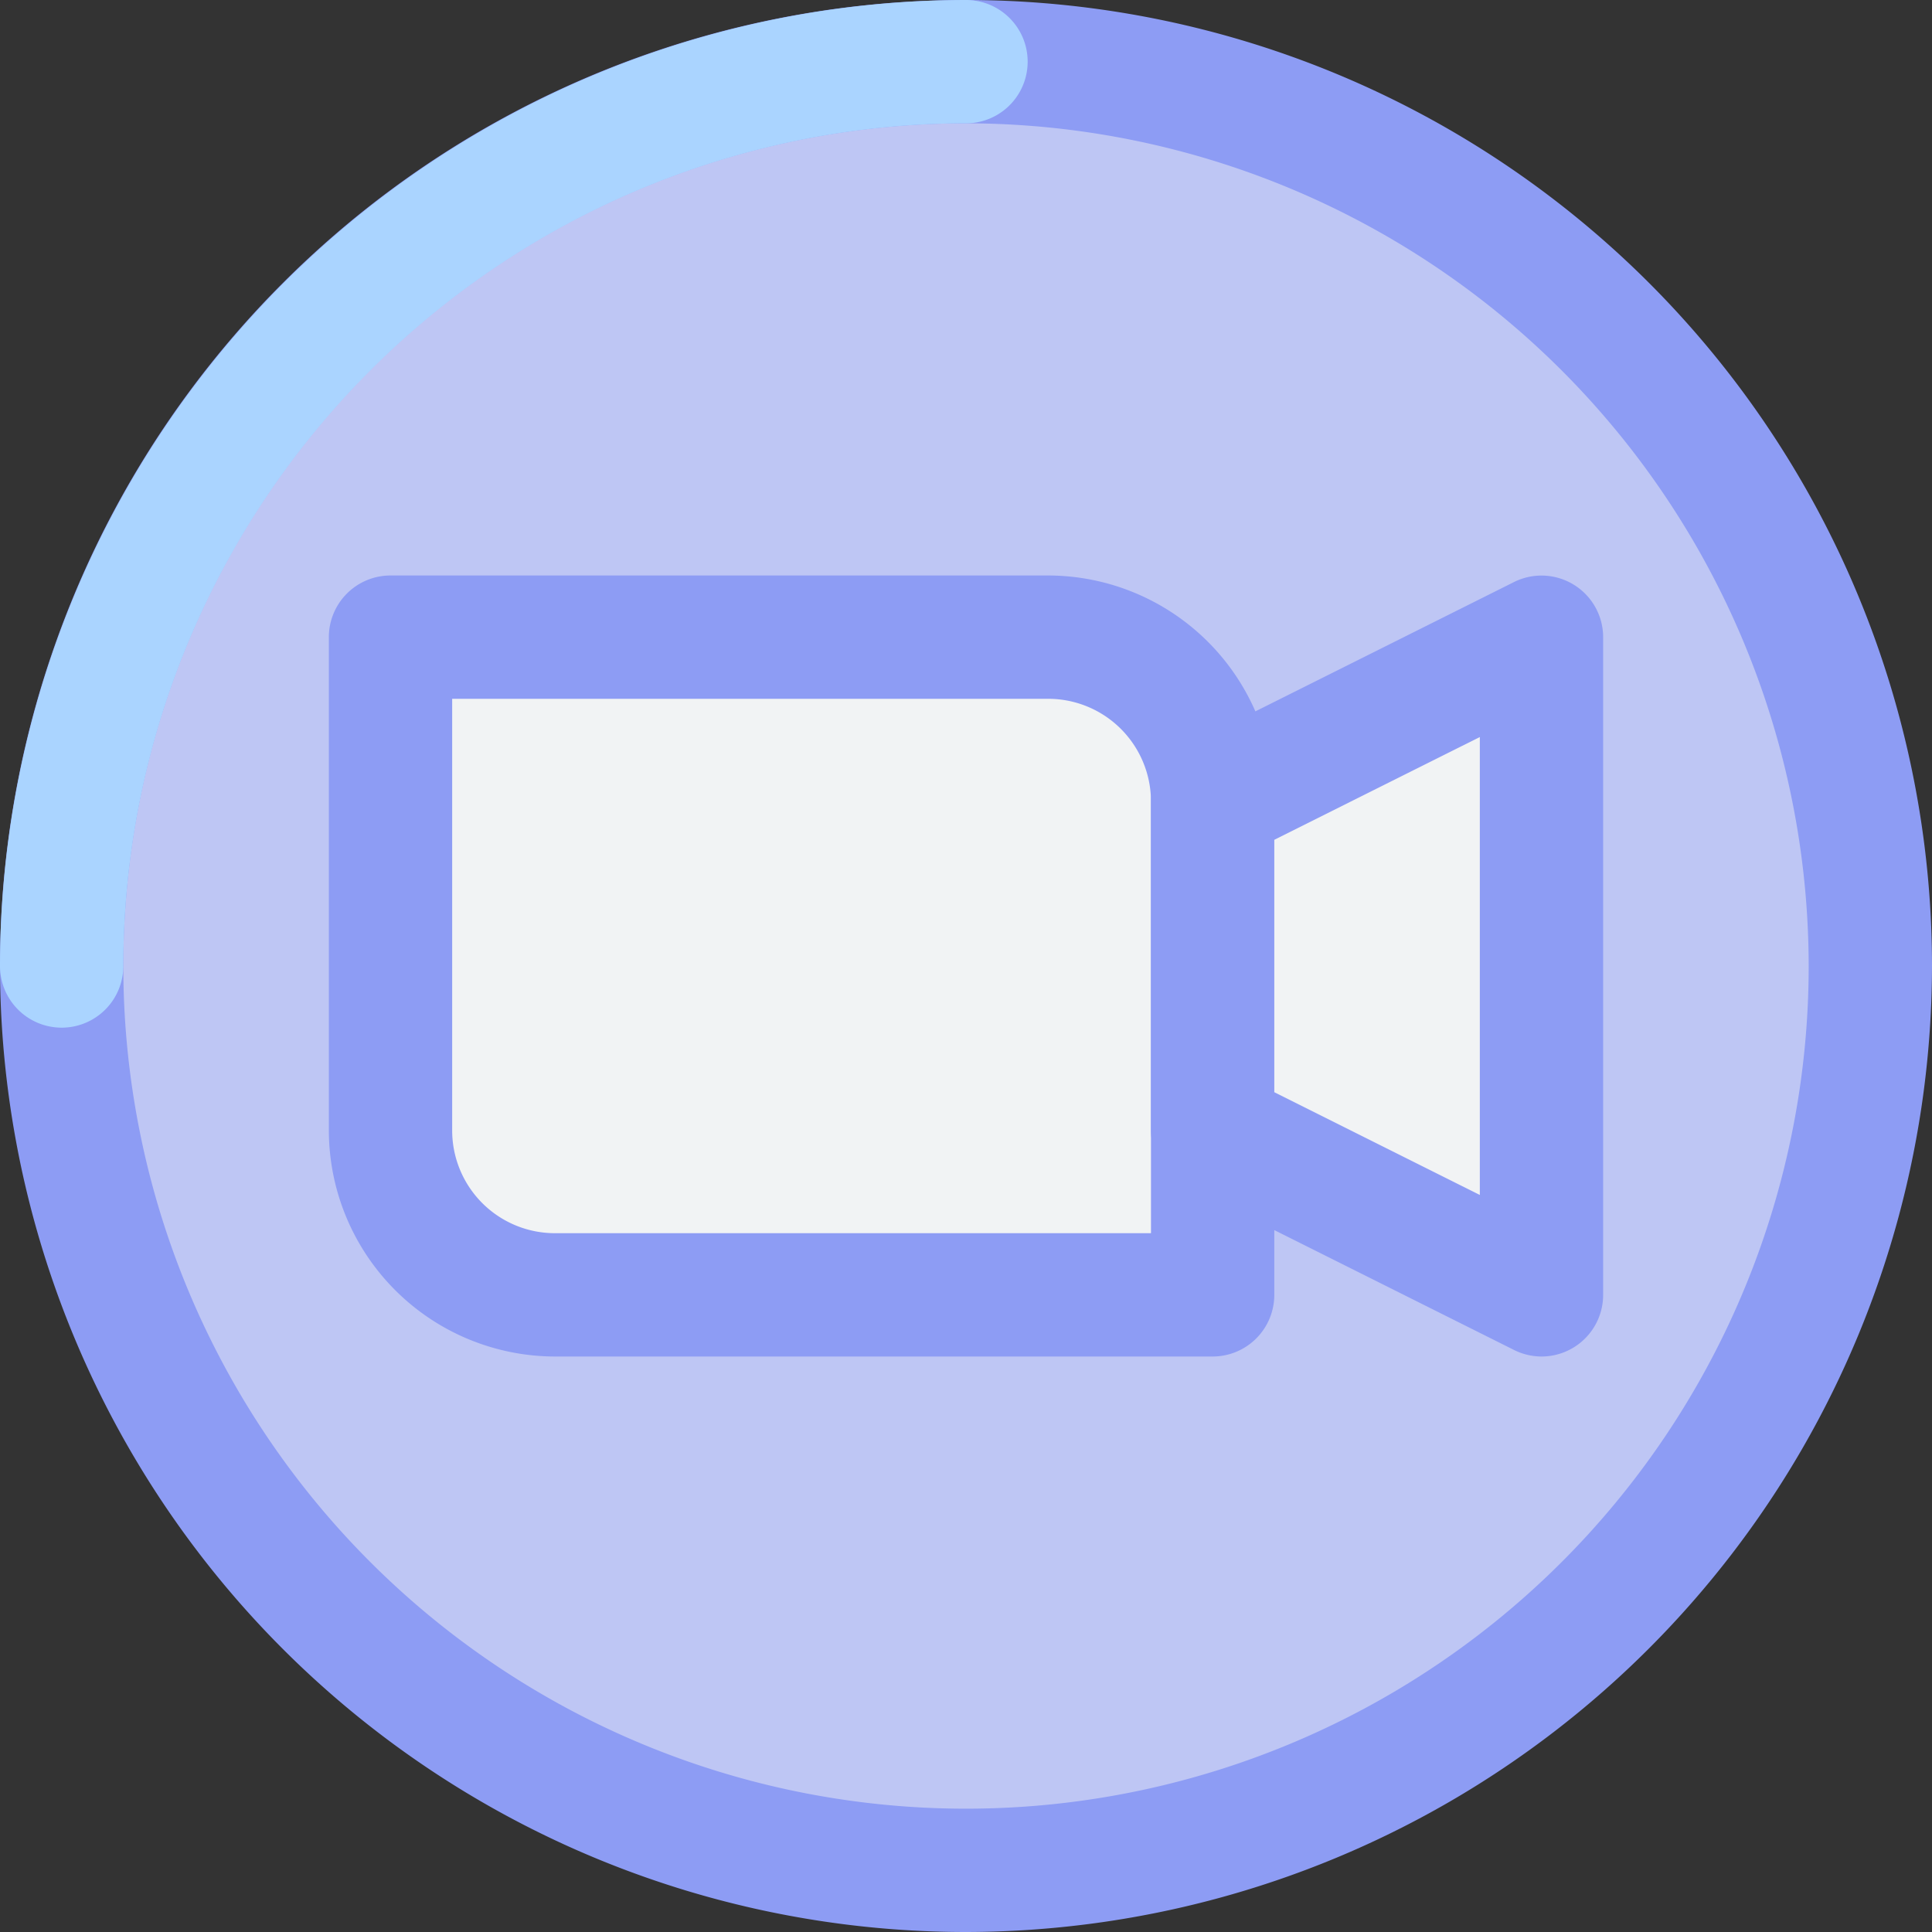 <?xml version="1.0"?>
<svg width="47" height="47" xmlns="http://www.w3.org/2000/svg" xmlns:svg="http://www.w3.org/2000/svg">
 <rect width="100%" height="100%" fill="#333333" stroke="none"/>
 <g class="layer">
  <title>Layer 1</title>
  <circle cx="23.5" cy="23.5" fill="#bec6f4" id="svg_2" r="22"/>
  <path d="m23.5,47a23.5,23.5 0 1 1 23.5,-23.5a23.53,23.53 0 0 1 -23.5,23.5zm0,-44a20.5,20.5 0 1 0 20.5,20.5a20.52,20.52 0 0 0 -20.5,-20.5z" fill="#8d9cf4" id="svg_3"/>
  <path d="m9.5,15.5l16,0a4,4 0 0 1 4,4l0,12a0,0 0 0 1 0,0l-16,0a4,4 0 0 1 -4,-4l0,-12a0,0 0 0 1 0,0z" fill="#f1f3f4" id="svg_4"/>
  <path d="m29.5,33l-16,0a5.51,5.51 0 0 1 -5.5,-5.5l0,-12a1.5,1.5 0 0 1 1.5,-1.5l16,0a5.51,5.51 0 0 1 5.5,5.5l0,12a1.5,1.5 0 0 1 -1.5,1.5zm-18.5,-16l0,10.5a2.5,2.5 0 0 0 2.5,2.5l14.5,0l0,-10.5a2.5,2.5 0 0 0 -2.5,-2.5l-14.5,0z" fill="#8d9cf4" id="svg_5"/>
  <polygon fill="#f1f3f4" id="svg_6" points="29.5,19.5 37.5,15.5 37.5,31.5 29.5,27.5 29.5,19.5 "/>
  <path d="m37.5,33a1.51,1.51 0 0 1 -0.67,-0.16l-8,-4a1.5,1.5 0 0 1 -0.83,-1.34l0,-8a1.5,1.5 0 0 1 0.83,-1.34l8,-4a1.5,1.5 0 0 1 2.17,1.34l0,16a1.5,1.5 0 0 1 -1.5,1.5zm-6.5,-6.43l5,2.5l0,-11.14l-5,2.5l0,6.14z" fill="#8d9cf4" id="svg_7"/>
  <path d="m1.5,25a1.5,1.5 0 0 1 -1.5,-1.5a23.53,23.53 0 0 1 23.5,-23.5a1.5,1.5 0 0 1 0,3a20.52,20.52 0 0 0 -20.5,20.5a1.5,1.5 0 0 1 -1.5,1.5z" fill="#aad4ff" id="svg_8"/>
 </g>
</svg>
